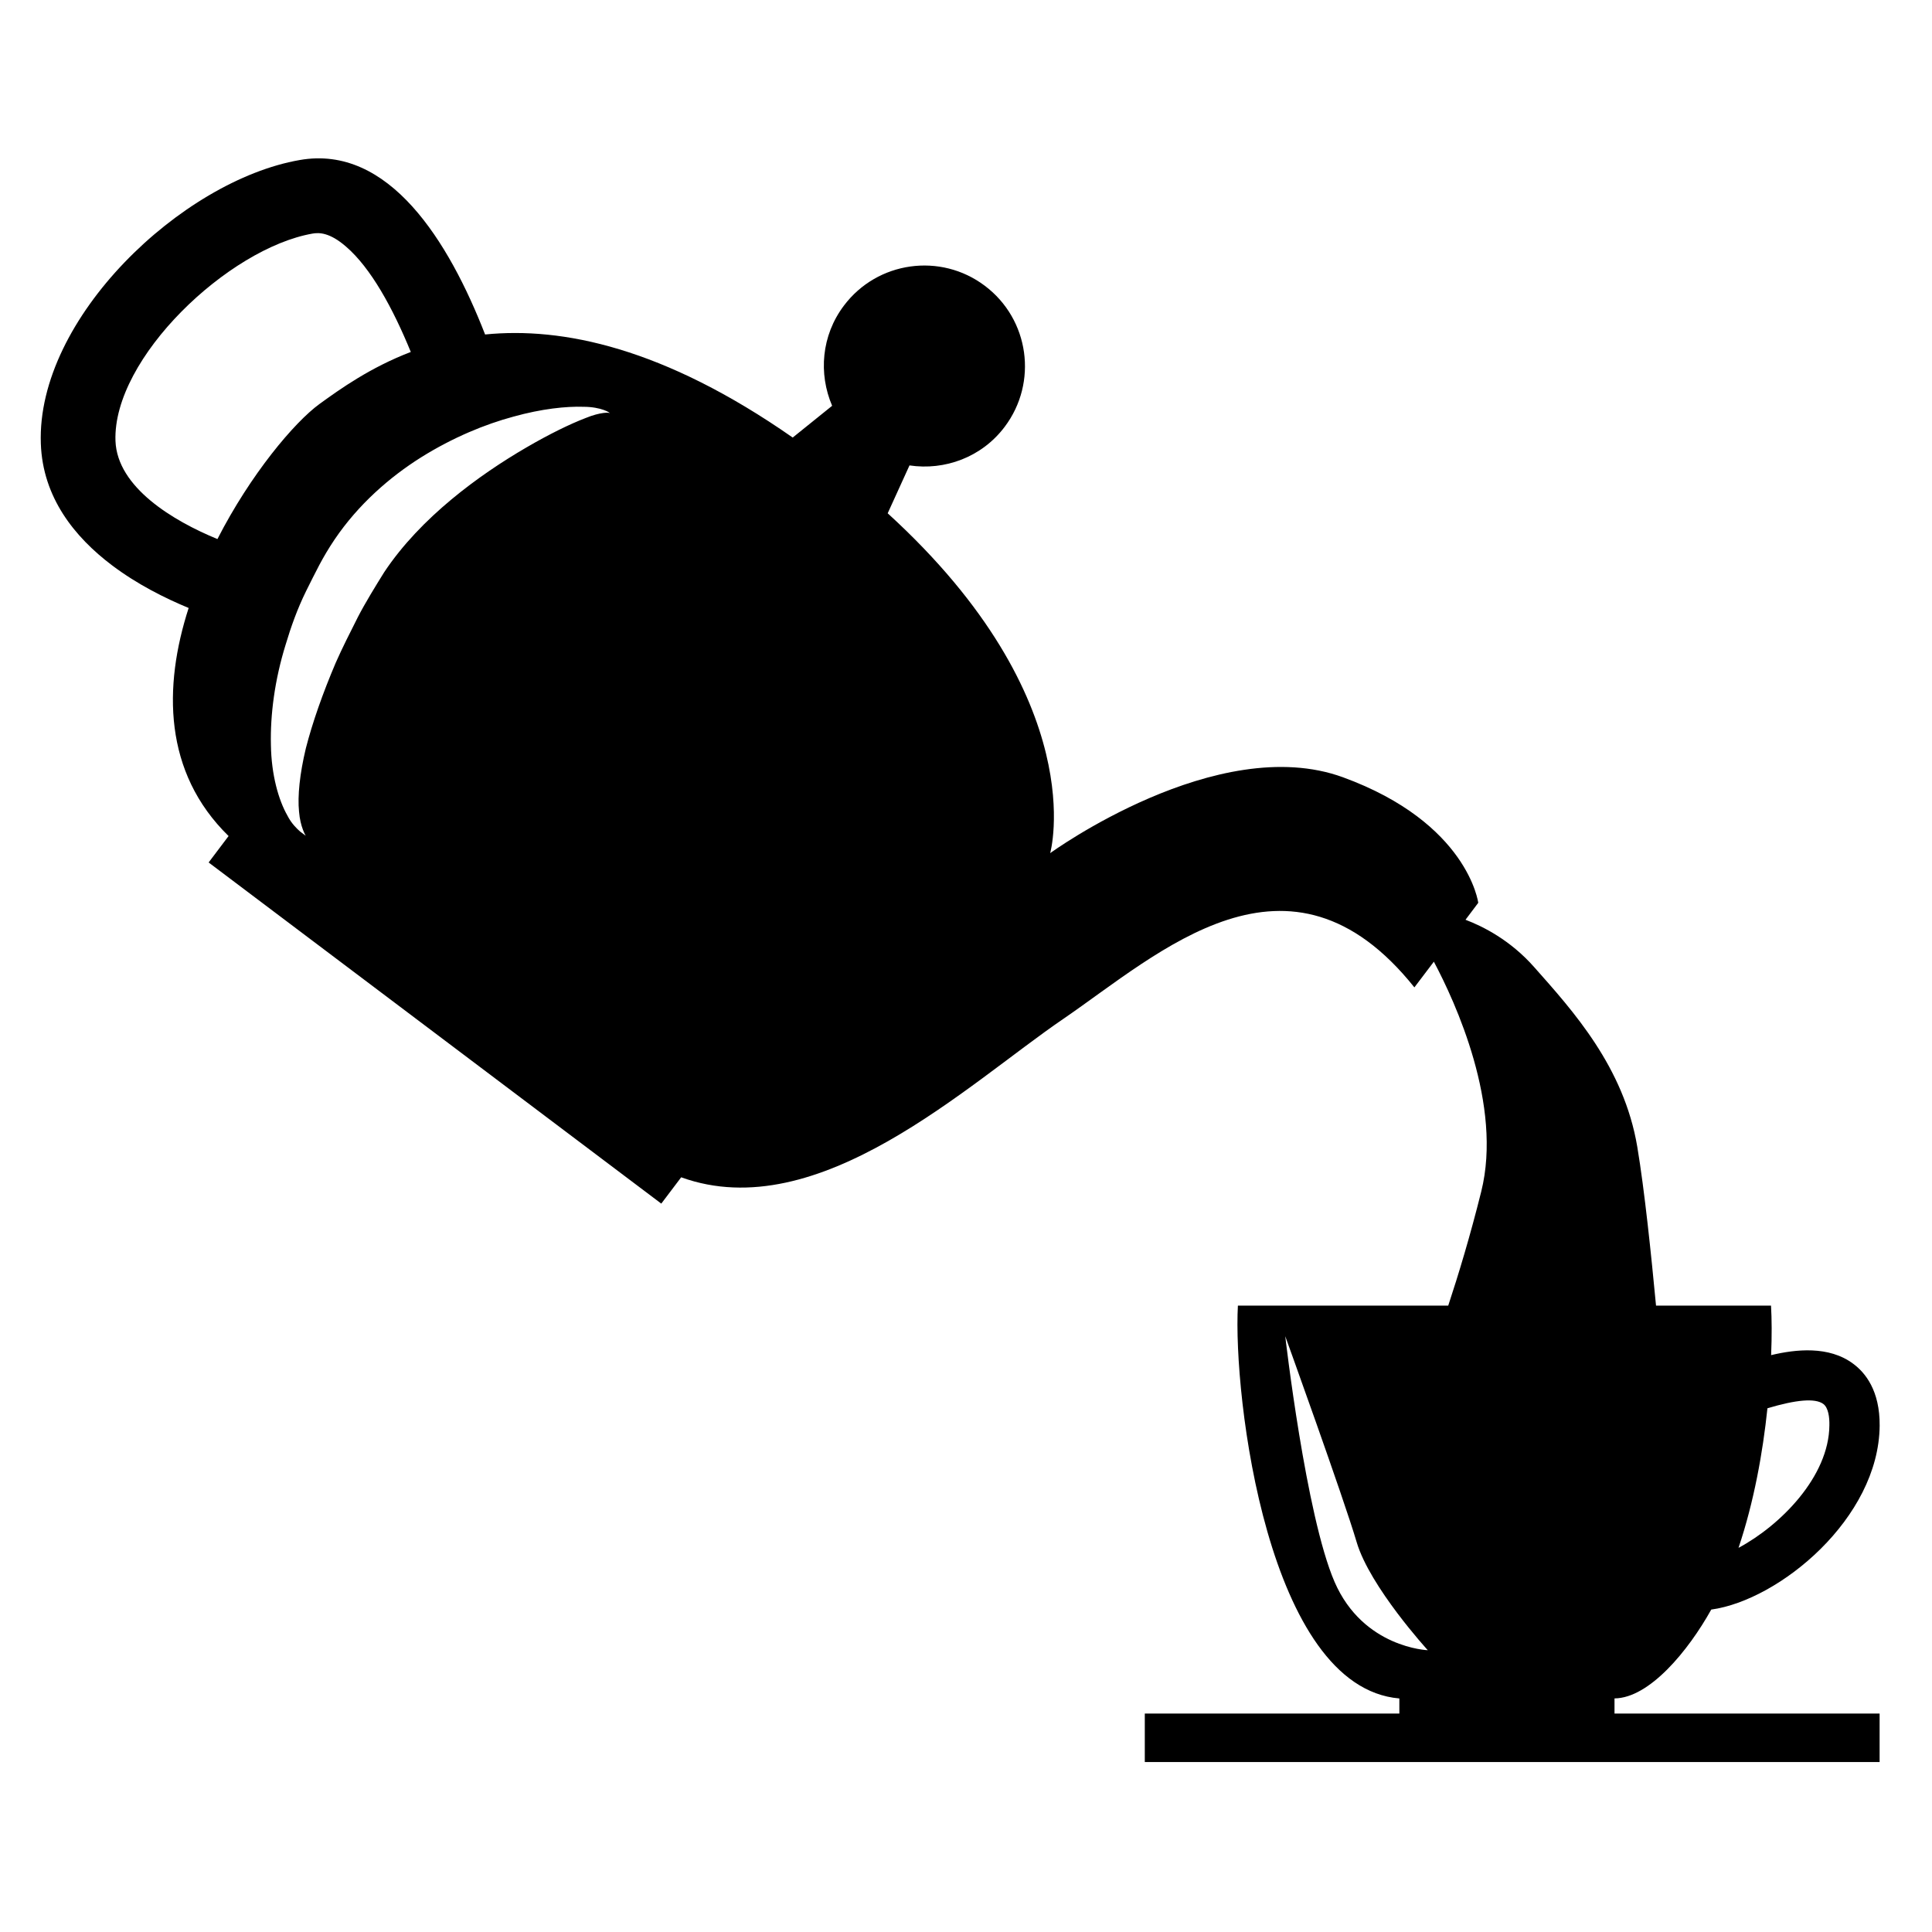 <?xml version="1.0" encoding="UTF-8" standalone="no"?>
<!-- Generator: Adobe Illustrator 16.0.0, SVG Export Plug-In . SVG Version: 6.00 Build 0)  -->

<svg
   xmlns:dc="http://purl.org/dc/elements/1.1/"
   xmlns:cc="http://creativecommons.org/ns#"
   xmlns:rdf="http://www.w3.org/1999/02/22-rdf-syntax-ns#"
   xmlns:svg="http://www.w3.org/2000/svg"
   xmlns="http://www.w3.org/2000/svg"
   xmlns:sodipodi="http://sodipodi.sourceforge.net/DTD/sodipodi-0.dtd"
   xmlns:inkscape="http://www.inkscape.org/namespaces/inkscape"
   version="1.1"
   id="Capa_1"
   x="0px"
   y="0px"
   width="24"
   height="24"
   viewBox="0 0 24 24"
   xml:space="preserve"
   inkscape:version="0.48.5 r10040"
   sodipodi:docname="chai_ghahvekhane.svg"><defs
     id="defs3063" /><sodipodi:namedview
     pagecolor="#ffffff"
     bordercolor="#666666"
     borderopacity="1"
     objecttolerance="10"
     gridtolerance="10"
     guidetolerance="10"
     inkscape:pageopacity="0"
     inkscape:pageshadow="2"
     inkscape:window-width="657"
     inkscape:window-height="480"
     id="namedview3061"
     showgrid="false"
     inkscape:zoom="2.4794409"
     inkscape:cx="22.532485"
     inkscape:cy="36.899581"
     inkscape:window-x="0"
     inkscape:window-y="27"
     inkscape:window-maximized="0"
     inkscape:current-layer="Capa_1" /><g
     id="g3027"
     transform="matrix(0.06,0,0,0.06,0.506,0.506)"><path
       d="m 325.833,343.204 c 7.203,-0.058 15.243,-9.806 20.03,-18.392 14.094,-1.94 34.693,-18.892 34.867,-38.063 0.059,-7.25 -2.963,-10.99 -5.507,-12.85 -5.008,-3.73 -11.862,-2.986 -16.963,-1.766 0.162,-3.963 0.14,-7.506 -0.023,-10.248 -6.448,0 -15.093,0 -23.807,0 -0.987,-10.41 -2.37,-23.877 -3.881,-32.881 -2.776,-16.533 -13.315,-28.152 -21.366,-37.227 -4.915,-5.565 -10.562,-8.4 -14.198,-9.783 1.649,-2.196 2.638,-3.509 2.638,-3.509 0,0 -2.092,-16.528 -28.024,-25.997 -25.991,-9.469 -60.604,15.714 -60.604,15.714 0,0 8.9,-31.55 -33.642,-70.363 l 4.514,-9.911 c 7.291,1.086 14.953,-1.673 19.711,-7.994 6.919,-9.185 5.106,-22.261 -4.113,-29.198 -9.172,-6.919 -22.249,-5.089 -29.174,4.107 -4.677,6.198 -5.281,14.099 -2.44,20.739 l -8.162,6.576 C 128.93,63.485 107.947,59.227 92,60.818 84.506,41.56 72.097,21.437 53.606,24.701 29.219,28.949 -0.908,57.467 0.021,83.411 c 0.384,11.125 6.96,19.333 14.756,25.212 5.223,3.939 10.991,6.809 15.848,8.819 -5.263,16.295 -5.24,34.025 8.267,47.218 l -4.13,5.472 93.716,70.63 4.119,-5.449 c 28.483,10.295 59.366,-19.334 79.071,-32.765 19.926,-13.628 46.765,-39.039 72.732,-6.553 1.441,-1.894 2.766,-3.671 4.031,-5.321 4.439,8.354 14.279,29.697 9.807,47.602 -2.289,9.19 -4.717,17.207 -6.832,23.609 -10.387,0 -29.662,0 -43.547,0 -1.021,18.659 6.158,79.007 33.428,81.33 0,1.336 0,2.406 0,3.126 h -52.703 v 10.038 h 152.135 v -10.038 h -54.886 c 0,-0.731 0,-1.8 0,-3.137 z m 31.661,-60.068 c 5.948,-1.777 9.875,-2.138 11.571,-0.895 1.069,0.802 1.29,2.847 1.255,4.416 -0.081,10.654 -10.178,20.762 -18.811,25.375 3.196,-9.515 5.032,-19.74 5.985,-28.896 z M 36.585,103.174 C 27.383,99.392 15.834,92.456 15.474,82.853 14.87,65.687 38.903,42.96 56.273,39.928 c 1.359,-0.238 3.556,-0.238 6.925,2.689 5.153,4.427 9.708,12.751 13.42,21.82 -8.366,3.201 -14.599,7.651 -18.881,10.753 -5.223,3.794 -14.303,14.588 -21.152,27.984 z m 76.19,-25.044 c -3.108,1.191 -7.39,3.259 -12.252,6.094 -9.638,5.612 -21.86,14.43 -29.424,25.828 -1.632,2.614 -3.997,6.46 -5.438,9.277 -1.597,3.178 -3.224,6.355 -4.595,9.475 -2.684,6.303 -4.805,12.345 -6.176,17.689 -1.272,5.315 -1.736,9.899 -1.411,13.112 0.261,3.224 1.388,4.996 1.388,4.996 0,0 -0.401,-0.296 -1.162,-0.872 -0.703,-0.616 -1.812,-1.685 -2.632,-3.306 -1.83,-3.201 -3.329,-8.435 -3.416,-14.622 -0.151,-6.21 0.772,-13.443 3.05,-20.774 1.104,-3.689 2.423,-7.401 4.224,-11.061 1.998,-3.974 3.34,-6.89 5.949,-10.759 C 65.754,96.02 72.214,90.356 78.784,86.232 85.36,82.127 92,79.403 97.879,77.822 c 5.868,-1.632 10.934,-2.155 14.512,-2.033 3.643,0.012 5.595,1.249 5.415,1.342 0,-0.203 -1.912,-0.284 -5.031,0.999 z m 155.092,240.932 c -5.938,-13.711 -10.201,-50.844 -10.201,-50.844 0,0 12.049,33.369 14.779,42.617 2.73,9.26 14.732,22.389 14.732,22.389 0,0 -13.373,-0.465 -19.31,-14.162 z"
       id="path3029"
       inkscape:connector-curvature="0" /></g><g
     id="g3031"
     transform="translate(0,-356.731)" /><g
     id="g3033"
     transform="translate(0,-356.731)" /><g
     id="g3035"
     transform="translate(0,-356.731)" /><g
     id="g3037"
     transform="translate(0,-356.731)" /><g
     id="g3039"
     transform="translate(0,-356.731)" /><g
     id="g3041"
     transform="translate(0,-356.731)" /><g
     id="g3043"
     transform="translate(0,-356.731)" /><g
     id="g3045"
     transform="translate(0,-356.731)" /><g
     id="g3047"
     transform="translate(0,-356.731)" /><g
     id="g3049"
     transform="translate(0,-356.731)" /><g
     id="g3051"
     transform="translate(0,-356.731)" /><g
     id="g3053"
     transform="translate(0,-356.731)" /><g
     id="g3055"
     transform="translate(0,-356.731)" /><g
     id="g3057"
     transform="translate(0,-356.731)" /><g
     id="g3059"
     transform="translate(0,-356.731)" /></svg>